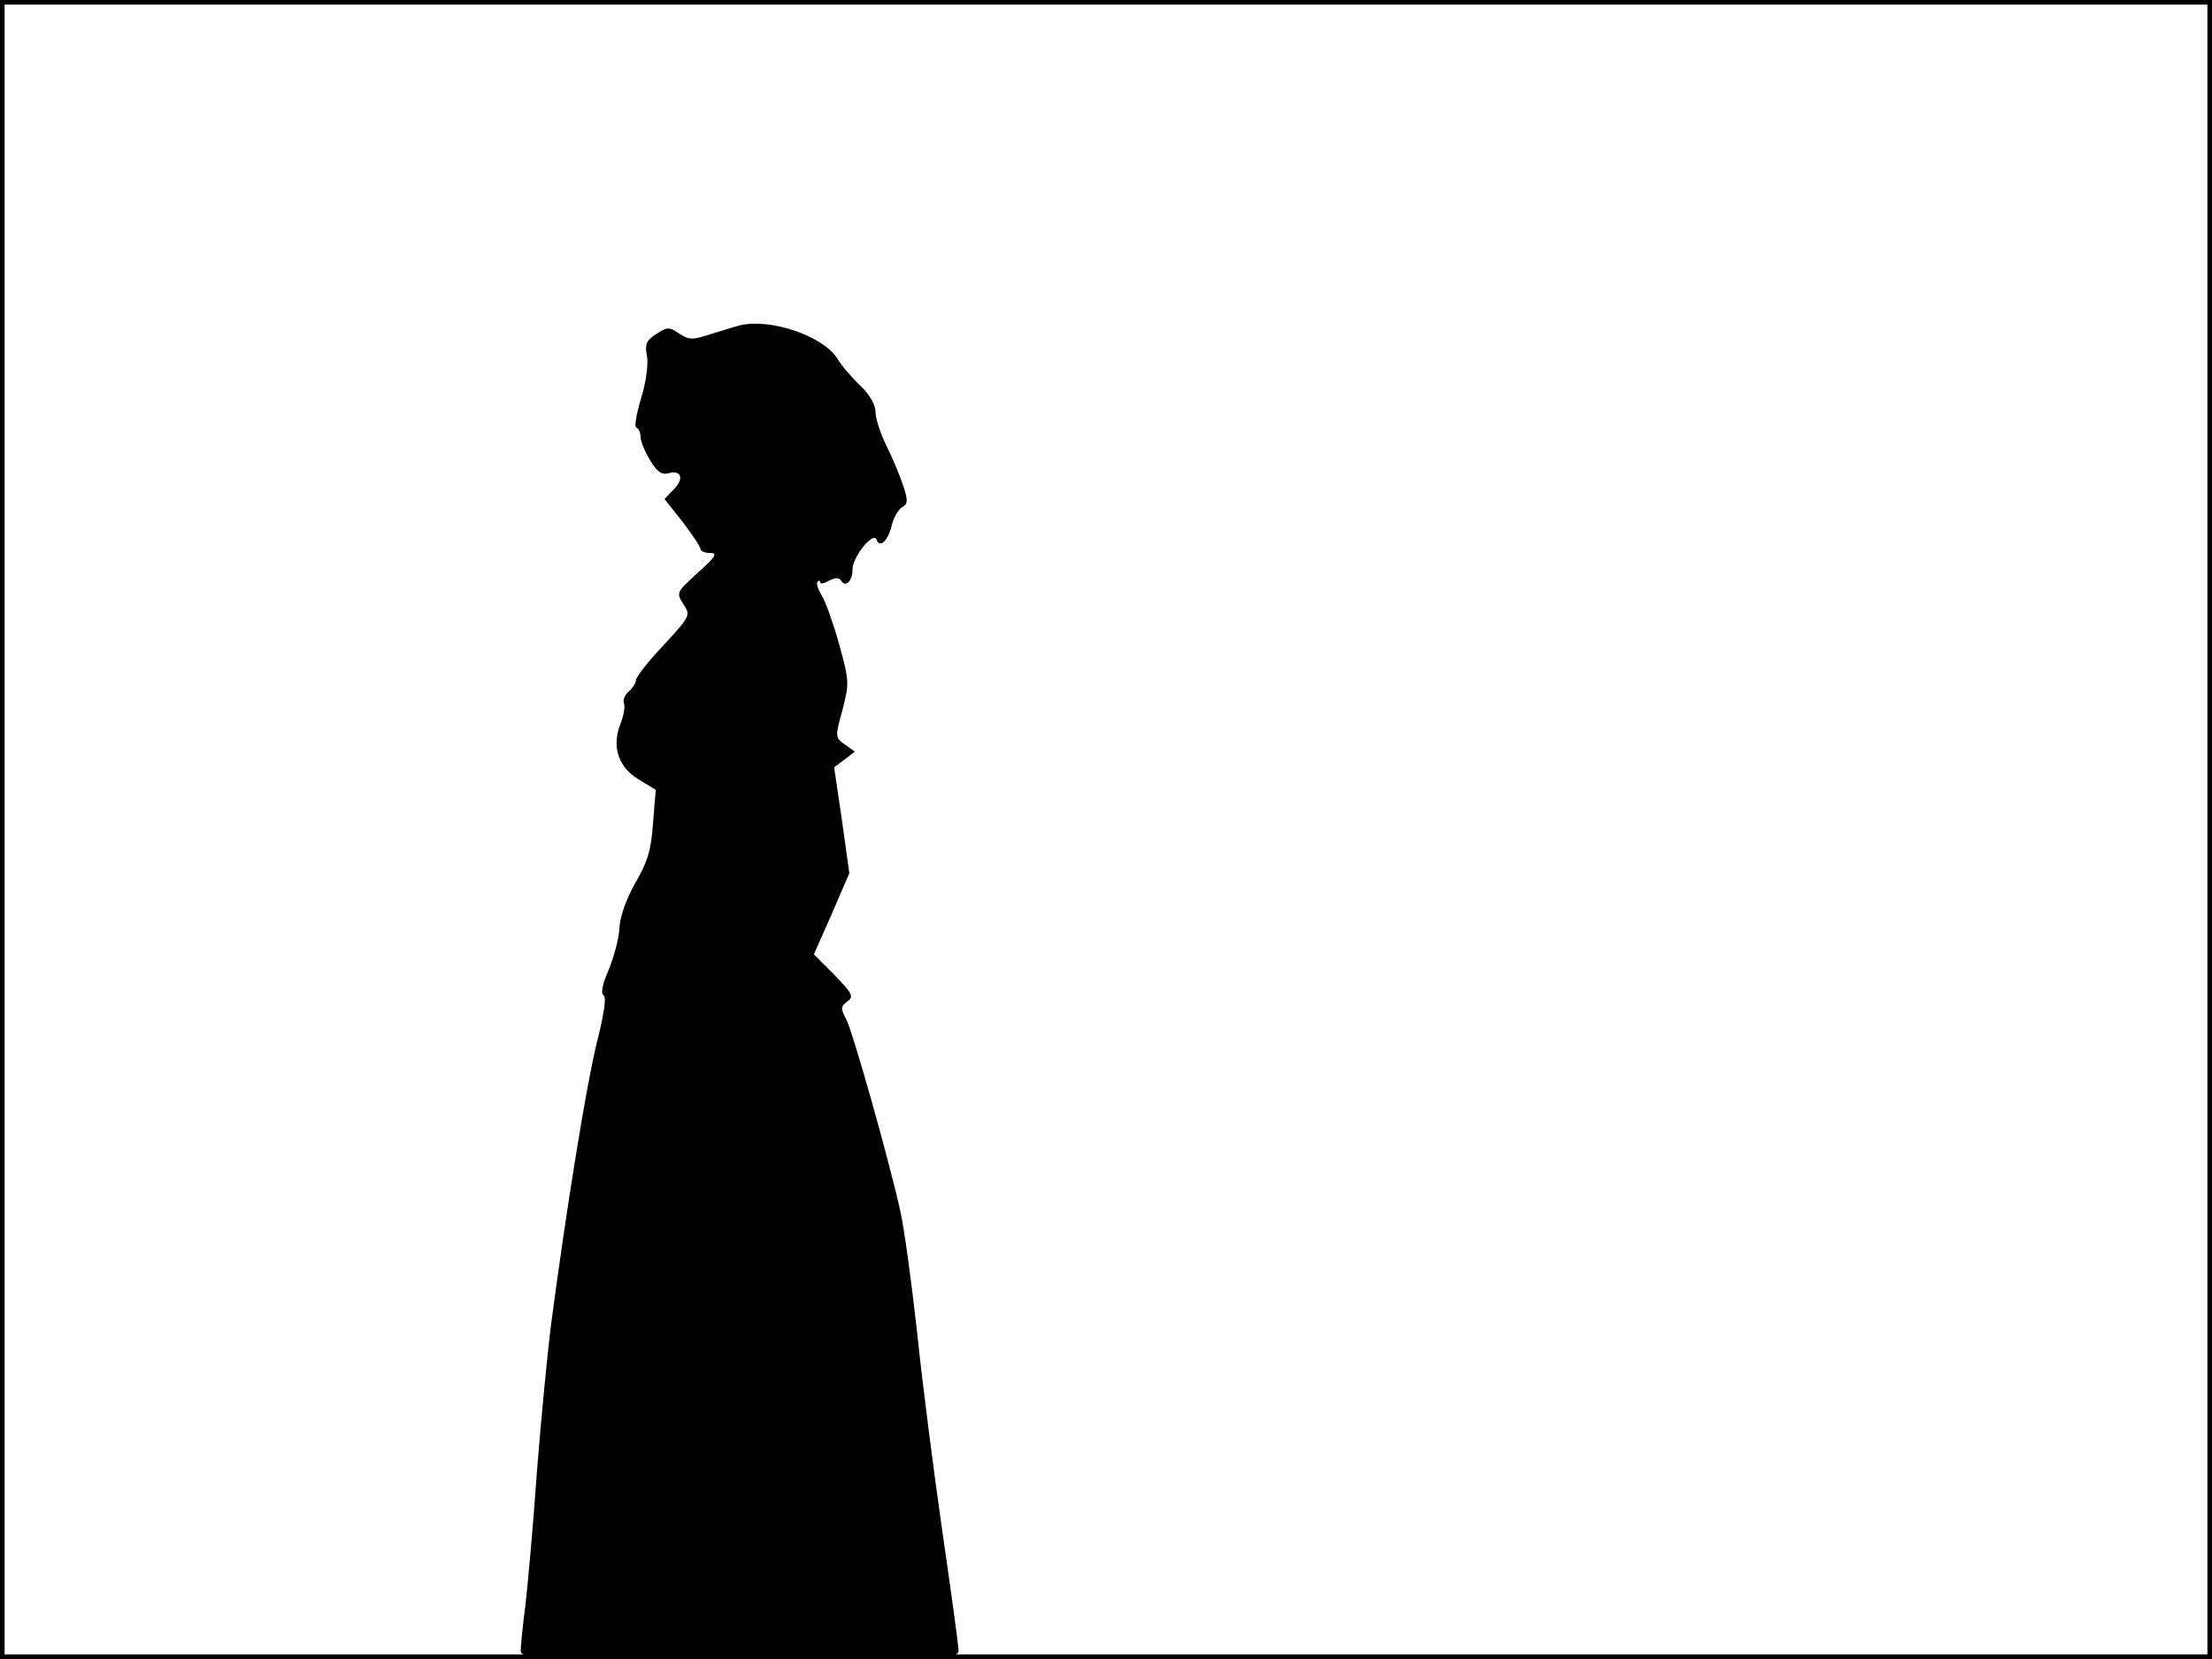 <?xml version="1.0" standalone="no"?>
<!DOCTYPE svg PUBLIC "-//W3C//DTD SVG 20010904//EN"
 "http://www.w3.org/TR/2001/REC-SVG-20010904/DTD/svg10.dtd">
<svg version="1.0" xmlns="http://www.w3.org/2000/svg"
 width="480pt" height="360pt" viewBox="0 0 480 360"
 preserveAspectRatio="xMidYMid meet">
<rect width="1" height="360" fill="#000000"/>
<rect x="479" width="1" height="360" fill="#000000"/>
<rect width="480" height="1" fill="#000000"/>
<rect y="359" width="480" height="1" fill="#000000"/>
<g transform="translate(0,360) scale(0.1,-0.1)"
fill="#000000" stroke="none">
<path d="M1605 2894 c-11 -3 -40 -12 -63 -19 -39 -13 -46 -13 -68 1 -22 15
-26 15 -50 -1 -22 -14 -25 -22 -20 -48 3 -19 -2 -56 -13 -92 -10 -33 -15 -61
-10 -63 5 -2 9 -11 9 -20 0 -9 9 -32 21 -51 14 -24 25 -32 39 -28 29 8 35 -12
12 -35 l-20 -21 39 -49 c21 -28 39 -54 39 -59 0 -5 9 -9 21 -9 17 0 12 -8 -27
-43 -46 -42 -47 -43 -31 -68 16 -24 15 -26 -43 -89 -33 -35 -60 -69 -60 -76 0
-6 -7 -17 -15 -24 -9 -7 -14 -19 -11 -26 3 -8 -1 -28 -8 -46 -19 -48 -4 -94
41 -120 l36 -22 -6 -73 c-4 -58 -12 -84 -39 -130 -20 -36 -33 -73 -34 -98 -1
-22 -12 -62 -23 -89 -14 -32 -18 -52 -11 -56 6 -4 1 -40 -15 -103 -22 -89 -65
-352 -100 -617 -7 -58 -21 -199 -30 -315 -8 -116 -20 -246 -25 -290 -6 -44
-10 -87 -10 -97 0 -17 27 -18 475 -18 459 0 475 1 475 19 0 10 -16 126 -35
257 -19 132 -44 327 -55 434 -12 107 -28 227 -37 265 -24 108 -102 385 -117
414 -12 22 -12 27 3 38 14 10 11 17 -28 57 l-45 45 39 88 38 88 -16 115 -17
115 23 17 22 17 -21 15 c-22 15 -22 17 -6 75 15 58 15 63 -7 143 -13 46 -30
94 -38 106 -8 13 -12 26 -9 30 3 3 6 2 6 -2 0 -4 9 -2 19 4 14 7 22 7 26 0 10
-16 25 -1 25 25 0 27 46 83 52 64 7 -20 26 -1 33 31 4 16 14 34 22 39 13 7 14
14 3 47 -7 21 -23 60 -36 86 -13 26 -24 59 -24 73 0 16 -12 38 -33 58 -19 18
-41 44 -50 59 -31 49 -145 88 -212 72z"/>
</g>
</svg>

